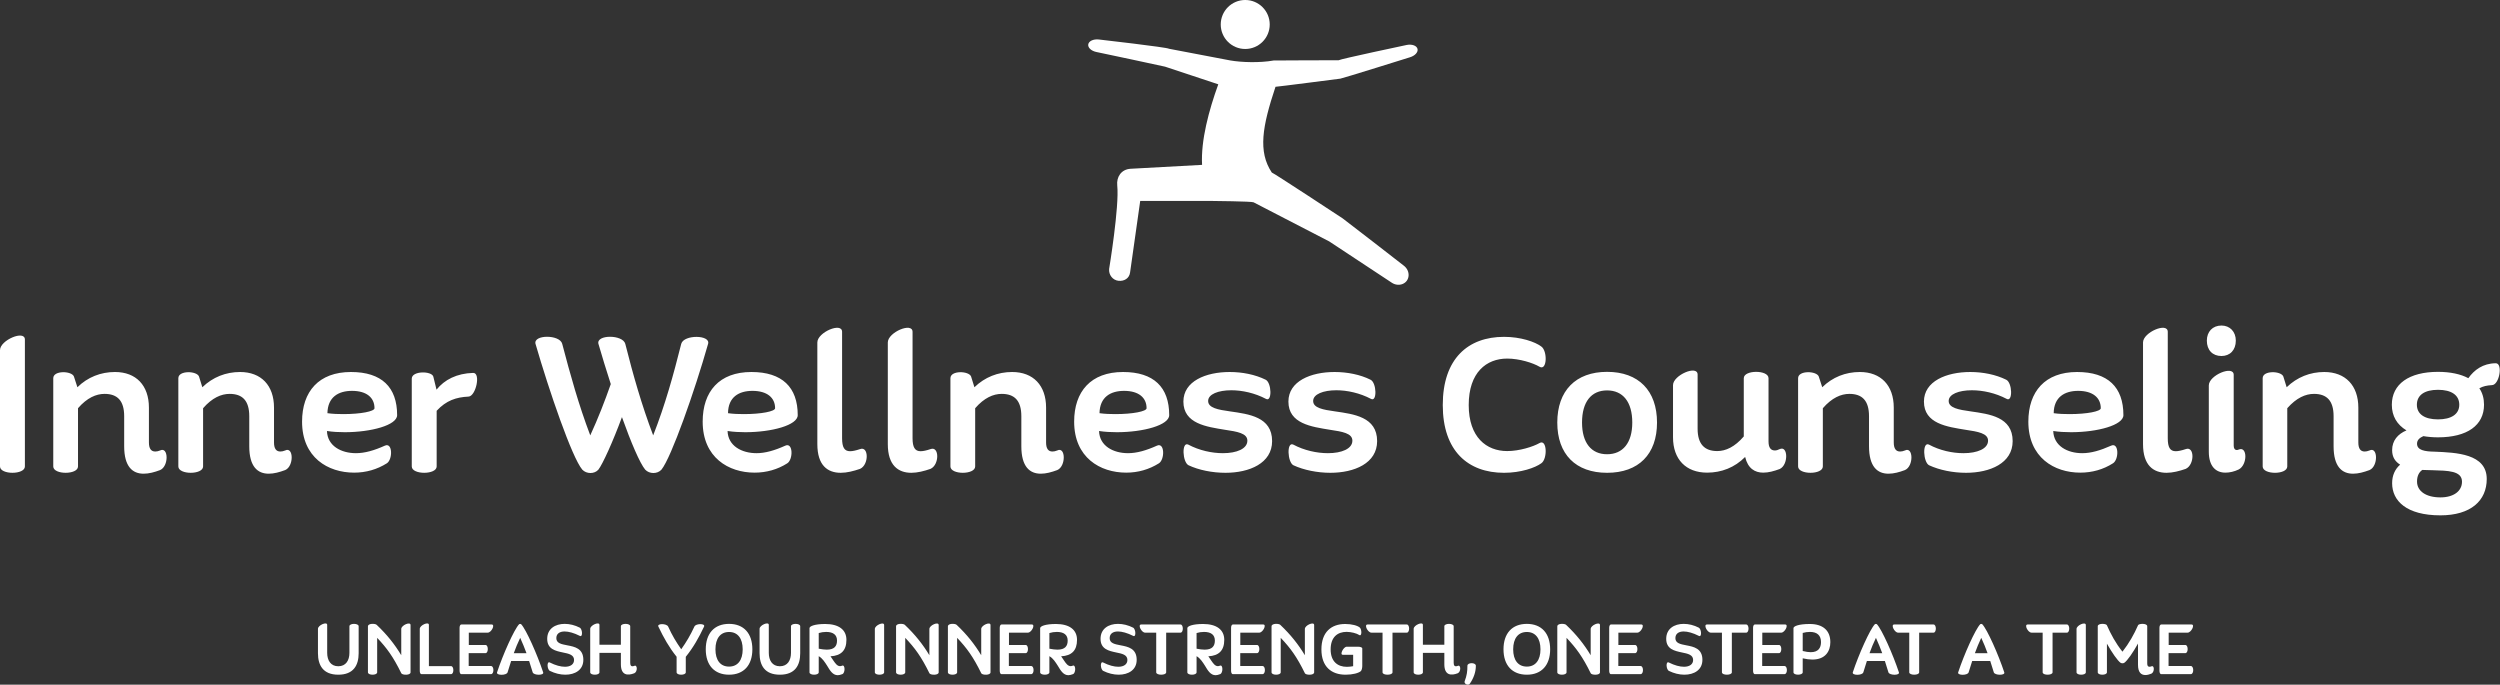 <svg xmlns="http://www.w3.org/2000/svg" data-v-423bf9ae="" class="iconAboveSlogan" viewBox="0 0.11 790.17 216.4"><rect x="0" y="0.11" width="790.17" height="216.4" fill="#333333" stroke="none"/><!----><!----><!----><g data-v-423bf9ae="" id="e551e3ea-b73f-4997-a27b-b77c2fe67123" fill="white" transform="matrix(4.769,0,0,4.769,-6.2,101.617)"><path d="M1.30 9.63C1.30 10.19 2.95 10.19 2.95 9.63L2.95 1.22C2.95 0.56 1.30 1.26 1.30 1.92ZM11.91 8.57C11.79 8.62 11.69 8.64 11.59 8.64C11.31 8.64 11.17 8.44 11.17 8.04L11.17 7.52L11.17 5.73C11.17 4.26 10.32 3.37 8.92 3.37C7.98 3.37 7.11 3.71 6.43 4.38L6.20 3.67C6.06 3.29 4.83 3.25 4.83 3.78L4.83 9.63C4.83 10.19 6.47 10.19 6.47 9.63L6.47 5.77C7.07 5.08 7.67 4.82 8.23 4.82C9.07 4.82 9.53 5.26 9.53 6.30L9.53 7.20L9.53 8.29C9.53 9.65 10.09 10.11 10.82 10.11C11.17 10.11 11.54 10.01 11.91 9.87C12.50 9.62 12.47 8.29 11.91 8.57ZM20.20 8.57C20.08 8.62 19.98 8.64 19.88 8.64C19.60 8.64 19.46 8.44 19.46 8.04L19.46 7.52L19.46 5.73C19.46 4.26 18.61 3.37 17.21 3.37C16.27 3.37 15.40 3.71 14.71 4.38L14.49 3.67C14.35 3.29 13.12 3.25 13.12 3.78L13.12 9.63C13.12 10.19 14.76 10.19 14.76 9.63L14.76 5.77C15.36 5.08 15.96 4.82 16.52 4.82C17.36 4.82 17.82 5.26 17.82 6.30L17.82 7.20L17.82 8.29C17.82 9.65 18.38 10.11 19.11 10.11C19.46 10.11 19.82 10.01 20.20 9.87C20.79 9.62 20.76 8.29 20.20 8.57ZM27.62 6.23C27.62 4.38 26.60 3.37 24.56 3.37C22.43 3.37 21.32 4.66 21.32 6.66C21.32 9.04 23.04 10.04 24.77 10.04C25.55 10.04 26.29 9.83 26.94 9.42C27.33 9.17 27.33 8.02 26.81 8.25C26.10 8.57 25.48 8.75 24.89 8.75C23.91 8.75 23.00 8.27 22.97 7.28C23.35 7.34 23.77 7.36 24.15 7.36C25.91 7.36 27.62 6.89 27.62 6.23ZM23.00 6.10C23.02 5.03 23.73 4.62 24.63 4.62C25.61 4.62 26.12 5.08 26.12 5.77C26.12 5.98 25.21 6.16 24.05 6.16C23.72 6.16 23.37 6.15 23.00 6.10ZM32.66 3.43C31.57 3.46 30.76 3.88 30.23 4.54L30.02 3.68C29.92 3.29 28.59 3.28 28.59 3.81L28.59 9.63C28.59 10.19 30.24 10.19 30.24 9.63L30.24 5.94C30.88 5.25 31.54 5.04 32.35 5.00C32.84 4.98 33.18 3.42 32.66 3.43ZM46.45 1.50C45.93 3.57 45.39 5.53 44.59 7.57C43.82 5.54 43.26 3.56 42.74 1.50C42.57 0.88 40.81 0.88 40.96 1.50C41.20 2.32 41.48 3.25 41.78 4.17C41.38 5.31 40.94 6.44 40.42 7.57C39.65 5.54 39.10 3.56 38.56 1.50C38.40 0.88 36.64 0.88 36.79 1.50C37.69 4.61 39.21 9.04 39.89 9.84C40.17 10.14 40.70 10.14 40.96 9.84C41.24 9.48 41.92 7.99 42.52 6.36C43.12 8.04 43.71 9.42 44.06 9.84C44.34 10.14 44.87 10.14 45.14 9.84C45.79 9.04 47.35 4.61 48.23 1.50C48.40 0.90 46.62 0.88 46.45 1.50ZM54.17 6.23C54.17 4.38 53.14 3.37 51.10 3.37C48.97 3.37 47.87 4.66 47.87 6.66C47.87 9.04 49.59 10.04 51.31 10.04C52.09 10.04 52.84 9.83 53.48 9.42C53.87 9.17 53.87 8.02 53.35 8.25C52.64 8.57 52.02 8.75 51.44 8.75C50.46 8.75 49.55 8.27 49.52 7.28C49.90 7.34 50.32 7.36 50.69 7.36C52.46 7.36 54.17 6.89 54.17 6.23ZM49.55 6.10C49.56 5.03 50.27 4.62 51.17 4.62C52.15 4.62 52.67 5.08 52.67 5.77C52.67 5.98 51.76 6.16 50.60 6.16C50.26 6.16 49.91 6.15 49.55 6.10ZM58.30 8.48C58.03 8.57 57.81 8.62 57.64 8.62C57.26 8.62 57.11 8.36 57.11 7.76L57.11 0.71C57.11 0.04 55.47 0.74 55.47 1.41L55.47 8.15C55.47 9.56 56.15 10.05 57.02 10.05C57.43 10.05 57.86 9.94 58.30 9.79C58.90 9.52 58.88 8.26 58.30 8.48ZM62.97 8.48C62.71 8.57 62.48 8.62 62.31 8.62C61.94 8.62 61.78 8.36 61.78 7.76L61.78 0.71C61.78 0.04 60.14 0.74 60.14 1.41L60.14 8.15C60.14 9.56 60.83 10.05 61.70 10.05C62.10 10.05 62.54 9.94 62.97 9.79C63.57 9.52 63.56 8.26 62.97 8.48ZM71.37 8.57C71.25 8.62 71.15 8.64 71.05 8.64C70.77 8.64 70.63 8.44 70.63 8.04L70.63 7.52L70.63 5.73C70.63 4.26 69.78 3.37 68.38 3.37C67.44 3.37 66.57 3.71 65.88 4.38L65.66 3.67C65.52 3.29 64.29 3.25 64.29 3.78L64.29 9.63C64.29 10.19 65.93 10.19 65.93 9.63L65.93 5.77C66.53 5.08 67.13 4.82 67.69 4.82C68.53 4.82 68.99 5.26 68.99 6.30L68.99 7.20L68.99 8.29C68.99 9.65 69.55 10.11 70.28 10.11C70.63 10.11 70.99 10.01 71.37 9.87C71.96 9.62 71.93 8.29 71.37 8.57ZM78.79 6.23C78.79 4.38 77.77 3.37 75.73 3.37C73.60 3.37 72.49 4.66 72.49 6.66C72.49 9.04 74.21 10.04 75.94 10.04C76.72 10.04 77.46 9.83 78.11 9.42C78.50 9.17 78.50 8.02 77.98 8.25C77.27 8.57 76.65 8.75 76.06 8.75C75.08 8.75 74.17 8.27 74.14 7.28C74.52 7.34 74.94 7.36 75.32 7.36C77.08 7.36 78.79 6.89 78.79 6.23ZM74.17 6.10C74.19 5.03 74.90 4.62 75.80 4.62C76.78 4.62 77.29 5.08 77.29 5.77C77.29 5.98 76.38 6.16 75.22 6.16C74.89 6.16 74.54 6.15 74.17 6.10ZM81.37 5.29C81.37 4.84 82.04 4.58 82.91 4.58C83.62 4.58 84.46 4.76 85.20 5.15C85.62 5.39 85.58 4.07 85.18 3.88C84.49 3.54 83.64 3.37 82.80 3.37C81.21 3.37 79.73 3.98 79.73 5.33C79.73 6.80 81.27 7 82.49 7.20C83.30 7.32 83.97 7.43 83.97 7.92C83.97 8.46 83.26 8.75 82.35 8.75C81.62 8.75 80.78 8.57 80.05 8.18C79.60 7.97 79.67 9.35 80.07 9.55C80.75 9.87 81.65 10.05 82.52 10.05C84.10 10.05 85.61 9.42 85.61 7.95C85.61 6.34 84.06 6.16 82.82 5.98C82.03 5.87 81.37 5.75 81.37 5.29ZM88.33 5.29C88.33 4.84 89.00 4.58 89.87 4.58C90.58 4.58 91.42 4.76 92.16 5.15C92.58 5.39 92.54 4.07 92.13 3.88C91.45 3.54 90.59 3.37 89.75 3.37C88.17 3.37 86.69 3.98 86.69 5.33C86.69 6.80 88.23 7 89.45 7.20C90.26 7.32 90.93 7.43 90.93 7.92C90.93 8.46 90.22 8.75 89.31 8.75C88.58 8.75 87.74 8.57 87.01 8.18C86.56 7.97 86.63 9.35 87.02 9.55C87.71 9.87 88.61 10.05 89.47 10.05C91.06 10.05 92.57 9.42 92.57 7.95C92.57 6.34 91.01 6.16 89.78 5.98C88.98 5.87 88.33 5.75 88.33 5.29ZM96.92 5.56C96.92 8.61 98.60 10.05 100.98 10.05C102.09 10.05 103.04 9.72 103.45 9.42C103.87 9.14 103.84 7.78 103.33 8.08C102.91 8.32 102.00 8.61 101.19 8.61C99.82 8.61 98.64 7.70 98.64 5.56C98.64 3.39 99.82 2.48 101.19 2.48C102.00 2.48 102.91 2.77 103.33 3.02C103.84 3.32 103.87 1.97 103.45 1.68C103.04 1.37 102.09 1.04 100.98 1.04C98.60 1.04 96.92 2.48 96.92 5.56ZM107.81 10.05C109.90 10.05 111.12 8.82 111.12 6.72C111.12 4.61 109.90 3.36 107.81 3.36C105.73 3.36 104.51 4.61 104.51 6.72C104.51 8.82 105.73 10.05 107.81 10.05ZM107.81 8.82C106.76 8.82 106.15 8.06 106.15 6.72C106.15 5.35 106.76 4.59 107.81 4.59C108.86 4.59 109.48 5.35 109.48 6.72C109.48 8.06 108.86 8.82 107.81 8.82ZM119.25 8.48C119.13 8.54 119.03 8.57 118.93 8.57C118.65 8.57 118.51 8.37 118.51 7.97L118.51 3.78C118.51 3.22 116.87 3.22 116.87 3.78L116.87 7.64C116.27 8.34 115.67 8.61 115.11 8.61C114.27 8.61 113.81 8.15 113.81 7.13L113.81 3.54C113.81 2.88 112.18 3.58 112.18 4.24L112.18 7.70C112.18 9.16 113.04 10.04 114.44 10.04C115.39 10.04 116.27 9.70 116.96 9.00C117.14 9.76 117.60 10.04 118.16 10.04C118.51 10.04 118.87 9.94 119.25 9.80C119.84 9.53 119.81 8.22 119.25 8.48ZM127.55 8.57C127.43 8.62 127.33 8.64 127.23 8.64C126.95 8.64 126.81 8.44 126.81 8.04L126.81 7.52L126.81 5.73C126.81 4.26 125.96 3.37 124.56 3.37C123.62 3.37 122.75 3.71 122.07 4.38L121.84 3.67C121.70 3.29 120.47 3.25 120.47 3.78L120.47 9.63C120.47 10.19 122.11 10.19 122.11 9.63L122.11 5.77C122.71 5.08 123.31 4.82 123.87 4.82C124.71 4.82 125.17 5.26 125.17 6.30L125.17 7.20L125.17 8.29C125.17 9.65 125.73 10.11 126.46 10.11C126.81 10.11 127.18 10.01 127.55 9.87C128.14 9.62 128.11 8.29 127.55 8.57ZM130.45 5.29C130.45 4.84 131.12 4.58 131.99 4.58C132.71 4.58 133.55 4.76 134.29 5.15C134.71 5.39 134.67 4.07 134.26 3.88C133.57 3.54 132.72 3.37 131.88 3.37C130.30 3.37 128.81 3.98 128.81 5.33C128.81 6.80 130.35 7 131.57 7.20C132.38 7.32 133.06 7.43 133.06 7.92C133.06 8.46 132.34 8.75 131.43 8.75C130.70 8.75 129.86 8.57 129.14 8.18C128.69 7.97 128.76 9.35 129.15 9.55C129.84 9.87 130.73 10.05 131.60 10.05C133.18 10.05 134.69 9.42 134.69 7.95C134.69 6.34 133.14 6.16 131.91 5.98C131.11 5.87 130.45 5.75 130.45 5.29ZM142.03 6.23C142.03 4.38 141.01 3.37 138.96 3.37C136.84 3.37 135.73 4.66 135.73 6.66C135.73 9.04 137.45 10.04 139.17 10.04C139.96 10.04 140.70 9.83 141.34 9.42C141.74 9.17 141.74 8.02 141.22 8.25C140.50 8.57 139.89 8.75 139.30 8.75C138.32 8.75 137.41 8.27 137.38 7.28C137.76 7.34 138.18 7.36 138.56 7.36C140.32 7.36 142.03 6.89 142.03 6.23ZM137.41 6.10C137.42 5.03 138.14 4.62 139.03 4.62C140.01 4.62 140.53 5.08 140.53 5.77C140.53 5.98 139.62 6.16 138.46 6.16C138.12 6.16 137.77 6.15 137.41 6.10ZM146.16 8.48C145.89 8.57 145.67 8.62 145.50 8.62C145.12 8.62 144.97 8.36 144.97 7.76L144.97 0.71C144.97 0.04 143.33 0.74 143.33 1.41L143.33 8.15C143.33 9.56 144.02 10.05 144.89 10.05C145.29 10.05 145.73 9.94 146.16 9.79C146.76 9.52 146.75 8.26 146.16 8.48ZM148.53 2.31C149.09 2.31 149.48 1.92 149.48 1.29C149.48 0.70 149.09 0.29 148.53 0.29C147.94 0.29 147.56 0.70 147.56 1.29C147.56 1.92 147.94 2.31 148.53 2.31ZM149.67 8.51C149.63 8.53 149.59 8.54 149.55 8.54C149.41 8.54 149.34 8.43 149.34 8.25L149.34 3.56C149.34 2.90 147.69 3.58 147.69 4.26L147.69 8.65C147.69 9.63 148.16 10.04 148.79 10.04C149.07 10.04 149.38 9.97 149.67 9.83C150.26 9.53 150.26 8.26 149.67 8.51ZM158.34 8.57C158.21 8.62 158.12 8.64 158.02 8.64C157.74 8.64 157.60 8.44 157.60 8.04L157.60 7.52L157.60 5.73C157.60 4.26 156.74 3.37 155.34 3.37C154.41 3.37 153.54 3.71 152.85 4.38L152.63 3.67C152.49 3.29 151.26 3.25 151.26 3.78L151.26 9.63C151.26 10.19 152.89 10.19 152.89 9.63L152.89 5.77C153.50 5.08 154.10 4.82 154.66 4.82C155.50 4.82 155.96 5.26 155.96 6.30L155.96 7.20L155.96 8.29C155.96 9.65 156.52 10.11 157.25 10.11C157.60 10.11 157.96 10.01 158.34 9.87C158.93 9.62 158.90 8.29 158.34 8.57ZM166.70 2.79C165.86 2.80 165.28 3.23 164.89 3.78C164.39 3.51 163.70 3.36 162.88 3.36C160.96 3.36 159.82 4.17 159.82 5.54C159.82 6.29 160.16 6.86 160.79 7.24C160.22 7.48 159.84 7.91 159.84 8.55C159.84 9.02 160.05 9.31 160.37 9.51C160.03 9.81 159.84 10.22 159.84 10.74C159.84 11.91 160.79 12.87 163.04 12.87C165.05 12.87 166.11 11.90 166.11 10.46C166.11 8.78 164.08 8.71 162.65 8.65C161.99 8.64 161.49 8.55 161.49 8.12C161.49 7.88 161.66 7.73 161.91 7.62C162.20 7.67 162.53 7.70 162.88 7.70C164.82 7.70 165.93 6.90 165.93 5.54C165.93 5.12 165.83 4.76 165.62 4.45C165.87 4.31 166.12 4.26 166.45 4.24C166.95 4.24 167.20 2.77 166.70 2.79ZM162.88 6.51C161.99 6.51 161.48 6.16 161.48 5.54C161.48 4.90 161.99 4.55 162.88 4.55C163.77 4.55 164.29 4.90 164.29 5.54C164.29 6.16 163.77 6.51 162.88 6.51ZM161.84 9.86C161.95 9.86 162.29 9.87 162.53 9.88C163.53 9.91 164.47 9.91 164.47 10.64C164.47 11.27 163.91 11.68 163.04 11.68C162.09 11.68 161.49 11.27 161.49 10.63C161.49 10.26 161.62 10.01 161.84 9.86Z"></path></g><!----><g data-v-423bf9ae="" id="2fa1e099-a838-4524-9f7e-22110ccc2197" transform="matrix(1.157,0,0,1.157,338.156,-12.742)" stroke="none" fill="white"><path d="M94.97 24.478c-.215-.903-1.525-1.378-2.983-1.082 0 0-18.15 3.838-18.583 4.174 0 0-17.558.026-17.756.065-3.733.677-8.791.514-11.795-.01 0 0-16.695-3.186-16.761-3.194-.489-.408-19.221-2.542-19.221-2.542-1.48-.15-2.737.452-2.862 1.372-.121.894.871 1.788 2.287 2.063 0 0 18.269 3.851 18.705 3.995l14.535 4.819c-2.58 7.137-4.785 15.331-4.427 22.006l-19.493 1.065c-2.614.143-3.924 2.267-3.68 4.554.608 5.693-2.213 22.795-2.213 22.795-.16 1.646.993 3.105 2.576 3.258 1.534.149 2.918-.655 3.139-2.243L19.212 66h19.402c.425 0 11.052.107 11.56.372L70.85 77.06c.222.116 17.119 11.3 17.119 11.3.874.573 1.942.692 2.85.354 2.115-.786 2.319-3.609.367-5.061 0 0-16.046-12.471-16.672-12.887 0 0-18.947-12.469-19.355-12.528-3.817-5.728-2.588-12.607 1.012-23.422.255.032 17.717-2.224 17.717-2.224.645-.085 19.009-5.836 19.009-5.836 1.383-.413 2.281-1.401 2.073-2.278z"></path><circle cx="47.901" cy="17.797" r="6.691"></circle></g><!----><g data-v-423bf9ae="" id="f393e0ee-0869-41e5-b374-a87b8e6cb749" fill="white" transform="matrix(1.779,0,0,1.779,99.055,195.482)"><path d="M0.81 6.23C0.81 8.36 1.71 10.05 4.42 10.05C7.14 10.05 8.04 8.36 8.04 6.23L8.04 1.44C8.04 0.88 6.40 0.88 6.40 1.44L6.40 6.17C6.40 7.50 5.78 8.55 4.42 8.55C3.07 8.55 2.45 7.50 2.45 6.17L2.45 1.20C2.45 0.55 0.81 1.25 0.81 1.90ZM15.61 1.92L15.61 6.59C14.46 4.68 13.10 2.95 11.24 1.19C10.99 0.94 9.69 0.90 9.69 1.46L9.69 9.63C9.69 10.19 11.33 10.19 11.33 9.63L11.33 3.50C13.05 5.32 14.18 6.86 15.62 9.80C15.79 10.14 17.26 10.19 17.26 9.63L17.26 1.22C17.26 0.56 15.61 1.26 15.61 1.92ZM24.46 8.53L20.52 8.53L20.52 1.20C20.52 0.55 18.90 1.25 18.90 1.90L18.90 9.35C18.90 9.65 18.98 9.95 19.21 9.95L24.46 9.95C25.00 9.95 25.00 8.53 24.46 8.53ZM31.56 8.51L27.59 8.51L27.59 6.22L30.58 6.22C31.12 6.22 31.12 4.77 30.58 4.77L27.61 4.77L27.61 2.58L30.97 2.58C31.63 2.58 32.34 1.13 31.68 1.13L26.28 1.13C26.08 1.13 25.97 1.41 25.97 1.72L25.97 9.34C25.97 9.65 26.07 9.95 26.28 9.95L31.56 9.95C32.12 9.95 32.12 8.51 31.56 8.51ZM40.82 9.63C39.77 6.45 37.80 2.03 36.92 1.09C36.82 1.01 36.64 1.01 36.54 1.09C35.66 2.03 33.68 6.45 32.63 9.63C32.44 10.21 34.33 10.21 34.50 9.63C34.71 8.93 34.92 8.27 35.13 7.62L38.33 7.62C38.54 8.27 38.75 8.93 38.96 9.63C39.13 10.19 41.03 10.21 40.82 9.63ZM35.60 6.23C35.92 5.33 36.29 4.44 36.74 3.50C37.17 4.44 37.53 5.33 37.86 6.23ZM43.16 3.56C43.16 2.79 43.72 2.37 44.63 2.37C45.35 2.37 46.28 2.62 47.35 3.16C47.89 3.44 47.81 1.93 47.32 1.69C46.47 1.25 45.53 1.02 44.65 1.02C42.97 1.02 41.54 1.88 41.54 3.68C41.54 5.52 43.02 5.82 44.32 6.10C45.37 6.31 46.31 6.51 46.31 7.43C46.31 8.20 45.68 8.64 44.69 8.64C43.96 8.64 43.02 8.40 42.00 7.88C41.43 7.59 41.51 9.14 42.03 9.38C42.90 9.81 43.86 10.05 44.76 10.05C46.49 10.05 47.96 9.20 47.96 7.41C47.96 5.39 46.44 5.08 45.11 4.83C44.07 4.63 43.16 4.47 43.16 3.56ZM57.02 8.48C56.52 8.67 56.29 8.48 56.29 7.97L56.29 7.43L56.29 1.44C56.29 0.88 54.63 0.88 54.63 1.44L54.63 4.73L50.82 4.73L50.82 1.20C50.82 0.55 49.18 1.25 49.18 1.90L49.18 9.63C49.18 10.19 50.82 10.19 50.82 9.63L50.82 6.17L54.63 6.17L54.63 7.18L54.63 8.20C54.63 10.19 55.85 10.25 57.02 9.79C57.62 9.52 57.58 8.22 57.02 8.48ZM67.69 1.50C66.96 3.07 66.28 4.21 65.35 5.53C64.43 4.21 63.74 3.07 63.03 1.50C62.75 0.92 61.01 0.92 61.29 1.50C62.24 3.49 63.18 5.17 64.53 6.86L64.53 9.63C64.53 10.19 66.16 10.19 66.16 9.63L66.16 6.87C67.52 5.18 68.46 3.50 69.41 1.50C69.68 0.92 67.94 0.92 67.69 1.50ZM73.85 10.05C76.45 10.05 77.99 8.37 77.99 5.54C77.99 2.70 76.45 1.02 73.85 1.02C71.25 1.02 69.71 2.70 69.71 5.54C69.71 8.37 71.25 10.05 73.85 10.05ZM73.85 8.61C72.31 8.61 71.43 7.48 71.43 5.54C71.43 3.60 72.31 2.46 73.85 2.46C75.38 2.46 76.27 3.60 76.27 5.54C76.27 7.48 75.38 8.61 73.85 8.61ZM79.27 6.23C79.27 8.36 80.16 10.05 82.88 10.05C85.60 10.05 86.49 8.36 86.49 6.23L86.49 1.44C86.49 0.88 84.85 0.88 84.85 1.44L84.85 6.17C84.85 7.50 84.24 8.55 82.88 8.55C81.52 8.55 80.91 7.50 80.91 6.17L80.91 1.20C80.91 0.55 79.27 1.25 79.27 1.90ZM93.95 8.44C93.81 8.50 93.69 8.53 93.56 8.53C93.07 8.53 92.74 8.05 92.40 7.56C92.23 7.31 92.06 7.04 91.87 6.78C93.74 6.68 94.70 5.75 94.70 3.86C94.70 2.04 93.31 1.04 90.94 1.04C89.07 1.04 88.14 1.43 88.14 1.78L88.14 9.63C88.14 10.19 89.78 10.19 89.78 9.63L89.78 6.76C90.44 7.13 90.87 7.83 91.28 8.47C91.78 9.31 92.27 10.14 93.16 10.14C93.39 10.14 93.66 10.07 93.97 9.95C94.50 9.76 94.50 8.23 93.95 8.44ZM91.10 2.45C92.37 2.45 93.03 2.98 93.03 3.99C93.03 4.94 92.58 5.60 91.21 5.60C90.82 5.60 90.34 5.54 89.78 5.43L89.78 2.65C90.19 2.52 90.65 2.45 91.10 2.45ZM99.75 9.63C99.75 10.19 101.40 10.19 101.40 9.63L101.40 1.22C101.40 0.56 99.75 1.26 99.75 1.92ZM109.44 1.92L109.44 6.59C108.29 4.68 106.93 2.95 105.07 1.19C104.82 0.94 103.52 0.90 103.52 1.46L103.52 9.63C103.52 10.19 105.15 10.19 105.15 9.63L105.15 3.50C106.88 5.32 108.01 6.86 109.45 9.80C109.62 10.14 111.09 10.19 111.09 9.63L111.09 1.22C111.09 0.56 109.44 1.26 109.44 1.92ZM118.65 1.92L118.65 6.59C117.50 4.68 116.14 2.95 114.28 1.19C114.03 0.94 112.73 0.90 112.73 1.46L112.73 9.63C112.73 10.19 114.37 10.19 114.37 9.63L114.37 3.50C116.09 5.32 117.22 6.86 118.66 9.80C118.83 10.14 120.30 10.19 120.30 9.63L120.30 1.22C120.30 0.56 118.65 1.26 118.65 1.92ZM127.53 8.51L123.56 8.51L123.56 6.22L126.55 6.22C127.09 6.22 127.09 4.77 126.55 4.77L123.58 4.77L123.58 2.58L126.94 2.58C127.60 2.58 128.31 1.13 127.65 1.13L122.25 1.13C122.05 1.13 121.94 1.41 121.94 1.72L121.94 9.34C121.94 9.65 122.04 9.95 122.25 9.95L127.53 9.95C128.09 9.95 128.09 8.51 127.53 8.51ZM134.93 8.44C134.79 8.50 134.67 8.53 134.54 8.53C134.05 8.53 133.71 8.05 133.38 7.56C133.21 7.31 133.04 7.04 132.85 6.78C134.72 6.68 135.67 5.75 135.67 3.86C135.67 2.04 134.29 1.04 131.92 1.04C130.05 1.04 129.12 1.43 129.12 1.78L129.12 9.63C129.12 10.19 130.76 10.19 130.76 9.63L130.76 6.76C131.42 7.13 131.85 7.83 132.26 8.47C132.76 9.31 133.25 10.14 134.13 10.14C134.37 10.14 134.64 10.07 134.95 9.95C135.48 9.76 135.48 8.23 134.93 8.44ZM132.08 2.45C133.35 2.45 134.01 2.98 134.01 3.99C134.01 4.94 133.56 5.60 132.19 5.60C131.80 5.60 131.32 5.54 130.76 5.43L130.76 2.65C131.17 2.52 131.63 2.45 132.08 2.45ZM141.47 3.56C141.47 2.79 142.03 2.37 142.94 2.37C143.65 2.37 144.59 2.62 145.66 3.16C146.20 3.44 146.12 1.93 145.63 1.69C144.77 1.25 143.84 1.02 142.95 1.02C141.27 1.02 139.85 1.88 139.85 3.68C139.85 5.52 141.33 5.82 142.63 6.10C143.68 6.31 144.62 6.51 144.62 7.43C144.62 8.20 143.99 8.64 143.00 8.64C142.27 8.64 141.33 8.40 140.31 7.88C139.73 7.59 139.82 9.14 140.34 9.38C141.20 9.81 142.17 10.05 143.07 10.05C144.80 10.05 146.27 9.20 146.27 7.41C146.27 5.39 144.75 5.08 143.42 4.83C142.38 4.63 141.47 4.47 141.47 3.56ZM154.06 1.13L147.07 1.13C146.41 1.13 147.11 2.58 147.77 2.58L149.74 2.58L149.74 9.63C149.74 10.19 151.51 10.19 151.51 9.63L151.51 2.58L154.06 2.58C154.60 2.58 154.60 1.13 154.06 1.13ZM161.08 8.44C160.94 8.50 160.82 8.53 160.69 8.53C160.20 8.53 159.87 8.05 159.53 7.56C159.36 7.31 159.19 7.04 159.00 6.78C160.87 6.68 161.83 5.75 161.83 3.86C161.83 2.04 160.44 1.04 158.07 1.04C156.20 1.04 155.27 1.43 155.27 1.78L155.27 9.63C155.27 10.19 156.91 10.19 156.91 9.63L156.91 6.76C157.57 7.13 158.00 7.83 158.41 8.47C158.91 9.31 159.40 10.14 160.29 10.14C160.52 10.14 160.79 10.07 161.10 9.95C161.63 9.76 161.63 8.23 161.08 8.44ZM158.23 2.45C159.50 2.45 160.16 2.98 160.16 3.99C160.16 4.94 159.71 5.60 158.34 5.60C157.95 5.60 157.47 5.54 156.91 5.43L156.91 2.65C157.32 2.52 157.78 2.45 158.23 2.45ZM168.63 8.51L164.67 8.51L164.67 6.22L167.65 6.22C168.20 6.22 168.20 4.77 167.65 4.77L164.68 4.77L164.68 2.58L168.04 2.58C168.70 2.58 169.41 1.13 168.76 1.13L163.35 1.13C163.16 1.13 163.04 1.41 163.04 1.72L163.04 9.34C163.04 9.65 163.14 9.95 163.35 9.95L168.63 9.95C169.19 9.95 169.19 8.51 168.63 8.51ZM176.15 1.92L176.15 6.59C175 4.68 173.64 2.95 171.78 1.19C171.53 0.94 170.23 0.90 170.23 1.46L170.23 9.63C170.23 10.19 171.86 10.19 171.86 9.63L171.86 3.50C173.59 5.32 174.72 6.86 176.16 9.80C176.33 10.14 177.80 10.19 177.80 9.63L177.80 1.22C177.80 0.56 176.15 1.26 176.15 1.92ZM185.61 5.08L183.58 5.08C183.01 5.08 182.29 6.51 182.88 6.51L184.73 6.51L184.73 8.54C184.37 8.61 183.96 8.65 183.60 8.65C182.01 8.65 180.73 7.74 180.73 5.56C180.73 3.36 181.96 2.44 183.57 2.44C184.37 2.44 185.37 2.70 185.81 3.00C186.30 3.30 186.28 2.03 185.92 1.68C185.51 1.32 184.48 1.04 183.32 1.04C180.84 1.04 179.09 2.48 179.09 5.56C179.09 8.64 180.88 10.05 183.39 10.05C184.63 10.05 185.68 9.77 186.09 9.42C186.26 9.27 186.35 8.81 186.35 8.50L186.35 5.39C186.35 5.19 185.98 5.08 185.61 5.08ZM194.26 1.13L187.28 1.13C186.62 1.13 187.32 2.58 187.98 2.58L189.95 2.58L189.95 9.63C189.95 10.19 191.72 10.19 191.72 9.63L191.72 2.58L194.26 2.58C194.81 2.58 194.81 1.13 194.26 1.13ZM203.32 8.48C202.82 8.67 202.59 8.48 202.59 7.97L202.59 7.43L202.59 1.44C202.59 0.88 200.93 0.88 200.93 1.44L200.93 4.73L197.12 4.73L197.12 1.20C197.12 0.55 195.48 1.25 195.48 1.90L195.48 9.63C195.48 10.19 197.12 10.19 197.12 9.63L197.12 6.17L200.93 6.17L200.93 7.18L200.93 8.20C200.93 10.19 202.15 10.25 203.32 9.79C203.92 9.52 203.88 8.22 203.32 8.48ZM205.48 11.62C206.15 10.63 206.53 9.56 206.53 8.46C206.53 7.85 205.03 7.85 205.03 8.46C205.03 9.45 204.93 10.21 204.54 11.21C204.36 11.68 205.20 12.07 205.48 11.62ZM215.59 10.05C218.19 10.05 219.73 8.37 219.73 5.54C219.73 2.70 218.19 1.02 215.59 1.02C212.98 1.02 211.44 2.70 211.44 5.54C211.44 8.37 212.98 10.05 215.59 10.05ZM215.59 8.61C214.05 8.61 213.16 7.48 213.16 5.54C213.16 3.60 214.05 2.46 215.59 2.46C217.11 2.46 218.01 3.60 218.01 5.54C218.01 7.48 217.11 8.61 215.59 8.61ZM226.93 1.92L226.93 6.59C225.78 4.68 224.42 2.95 222.56 1.19C222.31 0.94 221.00 0.90 221.00 1.46L221.00 9.63C221.00 10.19 222.64 10.19 222.64 9.63L222.64 3.50C224.36 5.32 225.50 6.86 226.94 9.80C227.11 10.14 228.58 10.19 228.58 9.63L228.58 1.22C228.58 0.56 226.93 1.26 226.93 1.92ZM235.80 8.51L231.84 8.51L231.84 6.22L234.82 6.22C235.37 6.22 235.37 4.77 234.82 4.77L231.85 4.77L231.85 2.58L235.21 2.58C235.87 2.58 236.59 1.13 235.93 1.13L230.52 1.13C230.33 1.13 230.22 1.41 230.22 1.72L230.22 9.34C230.22 9.65 230.31 9.95 230.52 9.95L235.80 9.95C236.36 9.95 236.36 8.51 235.80 8.51ZM241.98 3.56C241.98 2.79 242.54 2.37 243.45 2.37C244.16 2.37 245.10 2.62 246.16 3.16C246.71 3.44 246.62 1.93 246.13 1.69C245.28 1.25 244.34 1.02 243.46 1.02C241.78 1.02 240.35 1.88 240.35 3.68C240.35 5.52 241.84 5.82 243.14 6.10C244.19 6.31 245.13 6.51 245.13 7.43C245.13 8.20 244.50 8.64 243.50 8.64C242.77 8.64 241.84 8.40 240.81 7.88C240.24 7.59 240.32 9.14 240.84 9.38C241.71 9.81 242.68 10.05 243.57 10.05C245.31 10.05 246.78 9.20 246.78 7.41C246.78 5.39 245.25 5.08 243.92 4.83C242.89 4.63 241.98 4.47 241.98 3.56ZM254.56 1.13L247.58 1.13C246.92 1.13 247.62 2.58 248.28 2.58L250.25 2.58L250.25 9.63C250.25 10.19 252.01 10.19 252.01 9.63L252.01 2.58L254.56 2.58C255.11 2.58 255.11 1.13 254.56 1.13ZM261.37 8.51L257.40 8.51L257.40 6.22L260.39 6.22C260.93 6.22 260.93 4.77 260.39 4.77L257.42 4.77L257.42 2.58L260.78 2.58C261.44 2.58 262.15 1.13 261.49 1.13L256.09 1.13C255.89 1.13 255.78 1.41 255.78 1.72L255.78 9.34C255.78 9.65 255.88 9.95 256.09 9.95L261.37 9.95C261.93 9.95 261.93 8.51 261.37 8.51ZM265.86 1.04C263.91 1.04 262.96 1.43 262.96 1.78L262.96 9.63C262.96 10.19 264.60 10.18 264.60 9.63L264.60 7.14C265.26 7.29 265.82 7.36 266.32 7.36C268.63 7.36 269.51 5.88 269.51 4.27C269.51 2.18 268.17 1.04 265.86 1.04ZM266.03 6.05C265.64 6.05 265.16 5.98 264.60 5.84L264.60 2.63C265.01 2.51 265.45 2.45 265.89 2.45C267.18 2.45 267.85 3.08 267.85 4.26C267.85 5.28 267.37 6.05 266.03 6.05ZM281.69 9.63C280.64 6.45 278.67 2.03 277.79 1.09C277.69 1.01 277.51 1.01 277.41 1.09C276.53 2.03 274.55 6.45 273.50 9.63C273.31 10.21 275.20 10.21 275.37 9.63C275.58 8.93 275.79 8.27 276.00 7.62L279.20 7.62C279.41 8.27 279.62 8.93 279.83 9.63C280 10.19 281.90 10.21 281.69 9.63ZM276.47 6.23C276.79 5.33 277.16 4.44 277.61 3.50C278.04 4.44 278.40 5.33 278.73 6.23ZM287.84 1.13L280.85 1.13C280.20 1.13 280.90 2.58 281.55 2.58L283.53 2.58L283.53 9.63C283.53 10.19 285.29 10.19 285.29 9.63L285.29 2.58L287.84 2.58C288.39 2.58 288.39 1.13 287.84 1.13ZM300.41 9.63C299.36 6.45 297.39 2.03 296.51 1.09C296.41 1.01 296.23 1.01 296.13 1.09C295.25 2.03 293.27 6.45 292.22 9.63C292.03 10.21 293.92 10.21 294.08 9.63C294.29 8.93 294.50 8.27 294.71 7.62L297.92 7.62C298.13 8.27 298.34 8.93 298.55 9.63C298.72 10.19 300.62 10.21 300.41 9.63ZM295.19 6.23C295.51 5.33 295.88 4.44 296.32 3.50C296.76 4.44 297.12 5.33 297.44 6.23ZM311.54 1.13L304.56 1.13C303.90 1.13 304.60 2.58 305.26 2.58L307.23 2.58L307.23 9.63C307.23 10.19 308.99 10.19 308.99 9.63L308.99 2.58L311.54 2.58C312.09 2.58 312.09 1.13 311.54 1.13ZM313.25 9.63C313.25 10.19 314.90 10.19 314.90 9.63L314.90 1.22C314.90 0.56 313.25 1.26 313.25 1.92ZM326.54 8.57C326.41 8.62 326.30 8.64 326.21 8.64C325.93 8.64 325.81 8.44 325.81 8.05L325.81 7.50L325.81 1.44C325.81 0.88 324.31 0.94 324.18 1.26C323.48 2.86 322.60 4.44 321.41 5.96C320.19 4.44 319.35 2.86 318.64 1.26C318.51 0.94 317.02 0.88 317.02 1.44L317.02 9.63C317.02 10.19 318.65 10.19 318.65 9.63L318.65 4.54C319.54 6.12 320.54 7.57 321.08 7.94C321.27 8.05 321.55 8.05 321.73 7.94C322.28 7.57 323.29 6.10 324.17 4.52L324.17 7.27L324.17 8.29C324.17 9.66 324.74 10.11 325.49 10.11C325.81 10.11 326.19 10.01 326.54 9.87C327.14 9.60 327.11 8.29 326.54 8.57ZM333.56 8.51L329.60 8.51L329.60 6.22L332.58 6.22C333.13 6.22 333.13 4.77 332.58 4.77L329.62 4.77L329.62 2.58L332.98 2.58C333.63 2.58 334.35 1.13 333.69 1.13L328.29 1.13C328.09 1.13 327.98 1.41 327.98 1.72L327.98 9.34C327.98 9.65 328.08 9.95 328.29 9.95L333.56 9.95C334.12 9.95 334.12 8.51 333.56 8.51Z"></path></g></svg>
